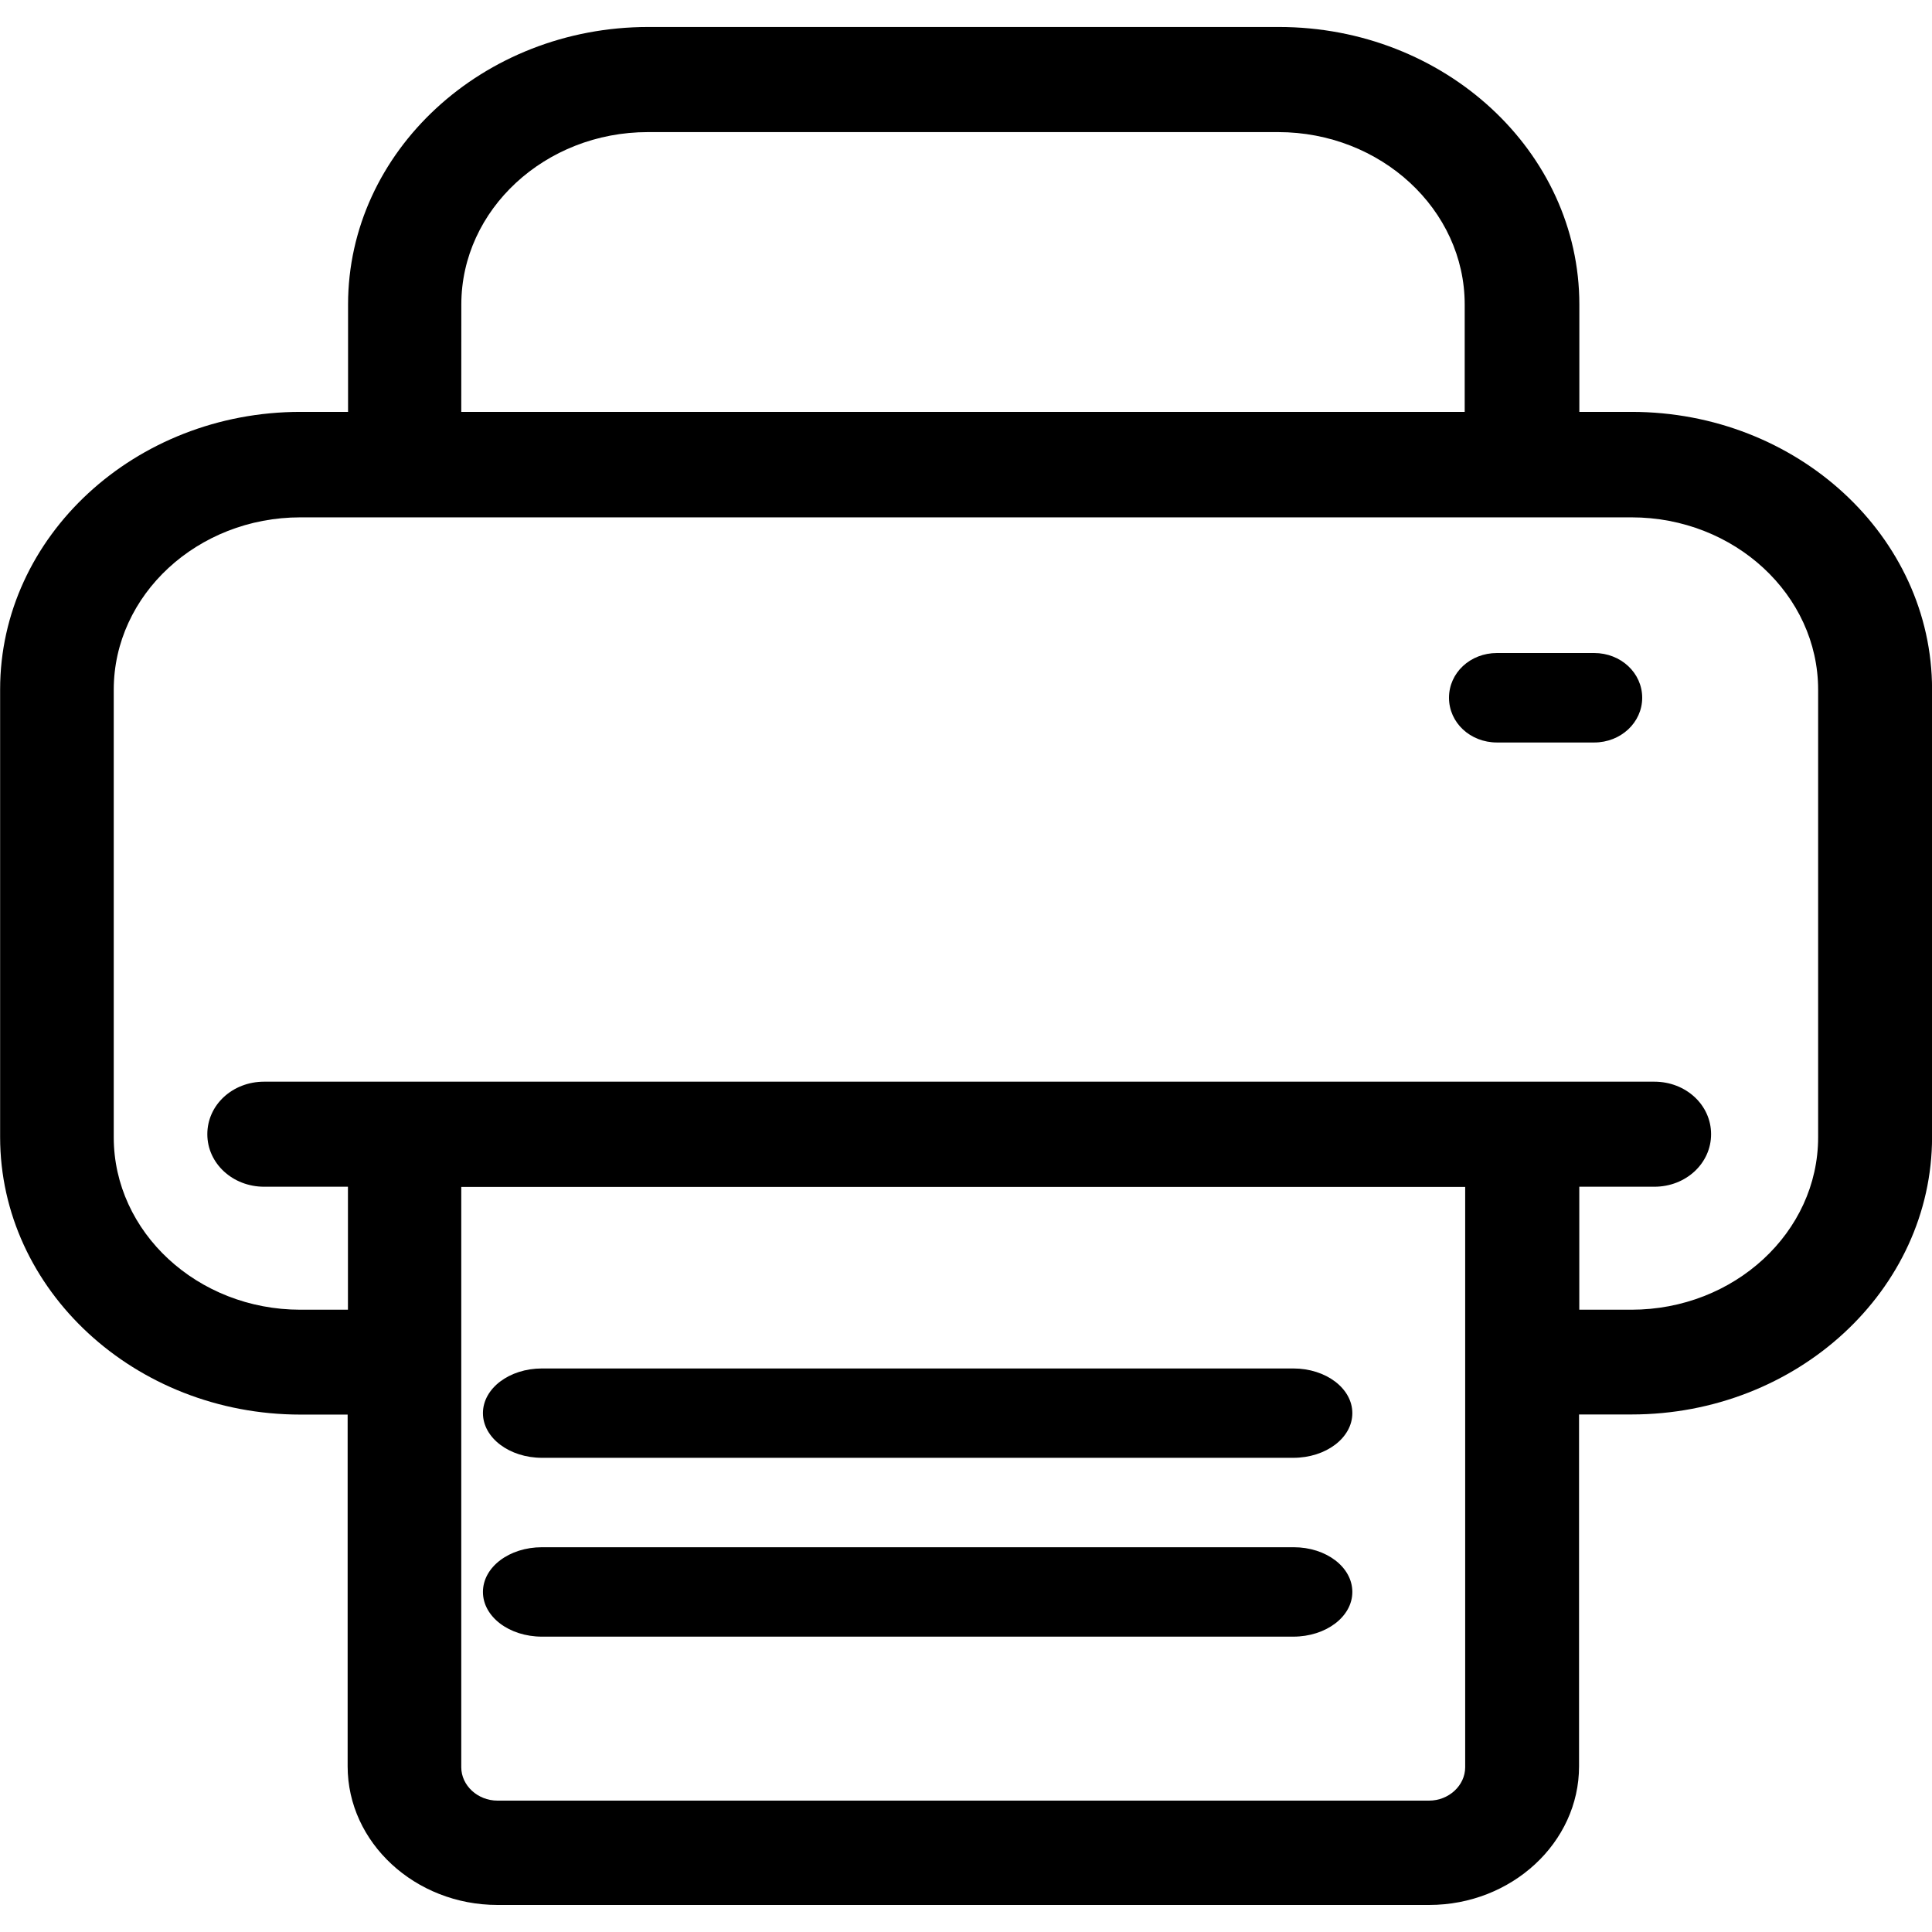<?xml version="1.0" encoding="utf-8"?>
<!-- Generator: Adobe Illustrator 16.0.0, SVG Export Plug-In . SVG Version: 6.00 Build 0)  -->
<!DOCTYPE svg PUBLIC "-//W3C//DTD SVG 1.1//EN" "http://www.w3.org/Graphics/SVG/1.1/DTD/svg11.dtd">
<svg version="1.1" id="Layer_1" xmlns="http://www.w3.org/2000/svg" xmlns:xlink="http://www.w3.org/1999/xlink" x="0px" y="0px"
	 width="32px" height="32px" viewBox="0 0 32 32" enable-background="new 0 0 32 32" xml:space="preserve">
<title>toolbar14</title>
<path d="M27.023,6.822h-0.864V5.043c0-2.534-2.232-4.596-4.976-4.596H10.74C7.998,0.446,5.765,2.509,5.765,5.043v1.779H4.977
	c-2.741,0-4.975,2.063-4.975,4.597v7.414c0,2.533,2.233,4.597,4.975,4.597h0.781v5.826c0,1.263,1.117,2.296,2.483,2.296h15.43
	c1.367,0,2.483-1.033,2.483-2.296v-5.828h0.87c2.742,0,4.977-2.063,4.977-4.596v-7.414c0-2.533-2.234-4.596-4.977-4.596H27.023z
	 M7.641,5.043c0-1.572,1.389-2.855,3.09-2.855H21.17c1.702,0,3.09,1.284,3.09,2.855v1.779H7.64L7.641,5.043L7.641,5.043z
	 M24.268,29.271c0,0.302-0.271,0.553-0.598,0.553H8.24c-0.328,0-0.6-0.251-0.6-0.553v-9.612h16.628V29.271z M30.114,18.837
	L30.114,18.837c0,1.574-1.389,2.856-3.093,2.856h-0.863v-2.037h1.243c0.524,0,0.94-0.388,0.94-0.87c0-0.486-0.419-0.87-0.94-0.87
	H4.375c-0.523,0-0.941,0.384-0.941,0.87c0,0.483,0.419,0.87,0.941,0.87h1.388v2.037H4.975c-1.703,0-3.091-1.284-3.091-2.856v-7.413
	c0-1.572,1.388-2.855,3.091-2.855h22.049c1.703,0,3.09,1.284,3.09,2.855V18.837z"/>
<path d="M26.404,10.816h-1.609c-0.444,0-0.795,0.328-0.795,0.741c0,0.412,0.351,0.741,0.795,0.741h1.609
	c0.442,0,0.796-0.331,0.796-0.741C27.2,11.146,26.847,10.816,26.404,10.816z"/>
<path d="M8.977,24.146H21.42c0.543,0,0.979-0.331,0.979-0.74s-0.436-0.74-0.979-0.74H8.977c-0.543,0-0.978,0.331-0.978,0.74
	C7.999,23.816,8.439,24.146,8.977,24.146z"/>
<path d="M8.977,27.108H21.42c0.543,0,0.979-0.331,0.979-0.74c0-0.414-0.436-0.741-0.971-0.741H8.977
	c-0.543,0-0.978,0.329-0.978,0.741C7.999,26.778,8.434,27.108,8.977,27.108z"/>
</svg>

